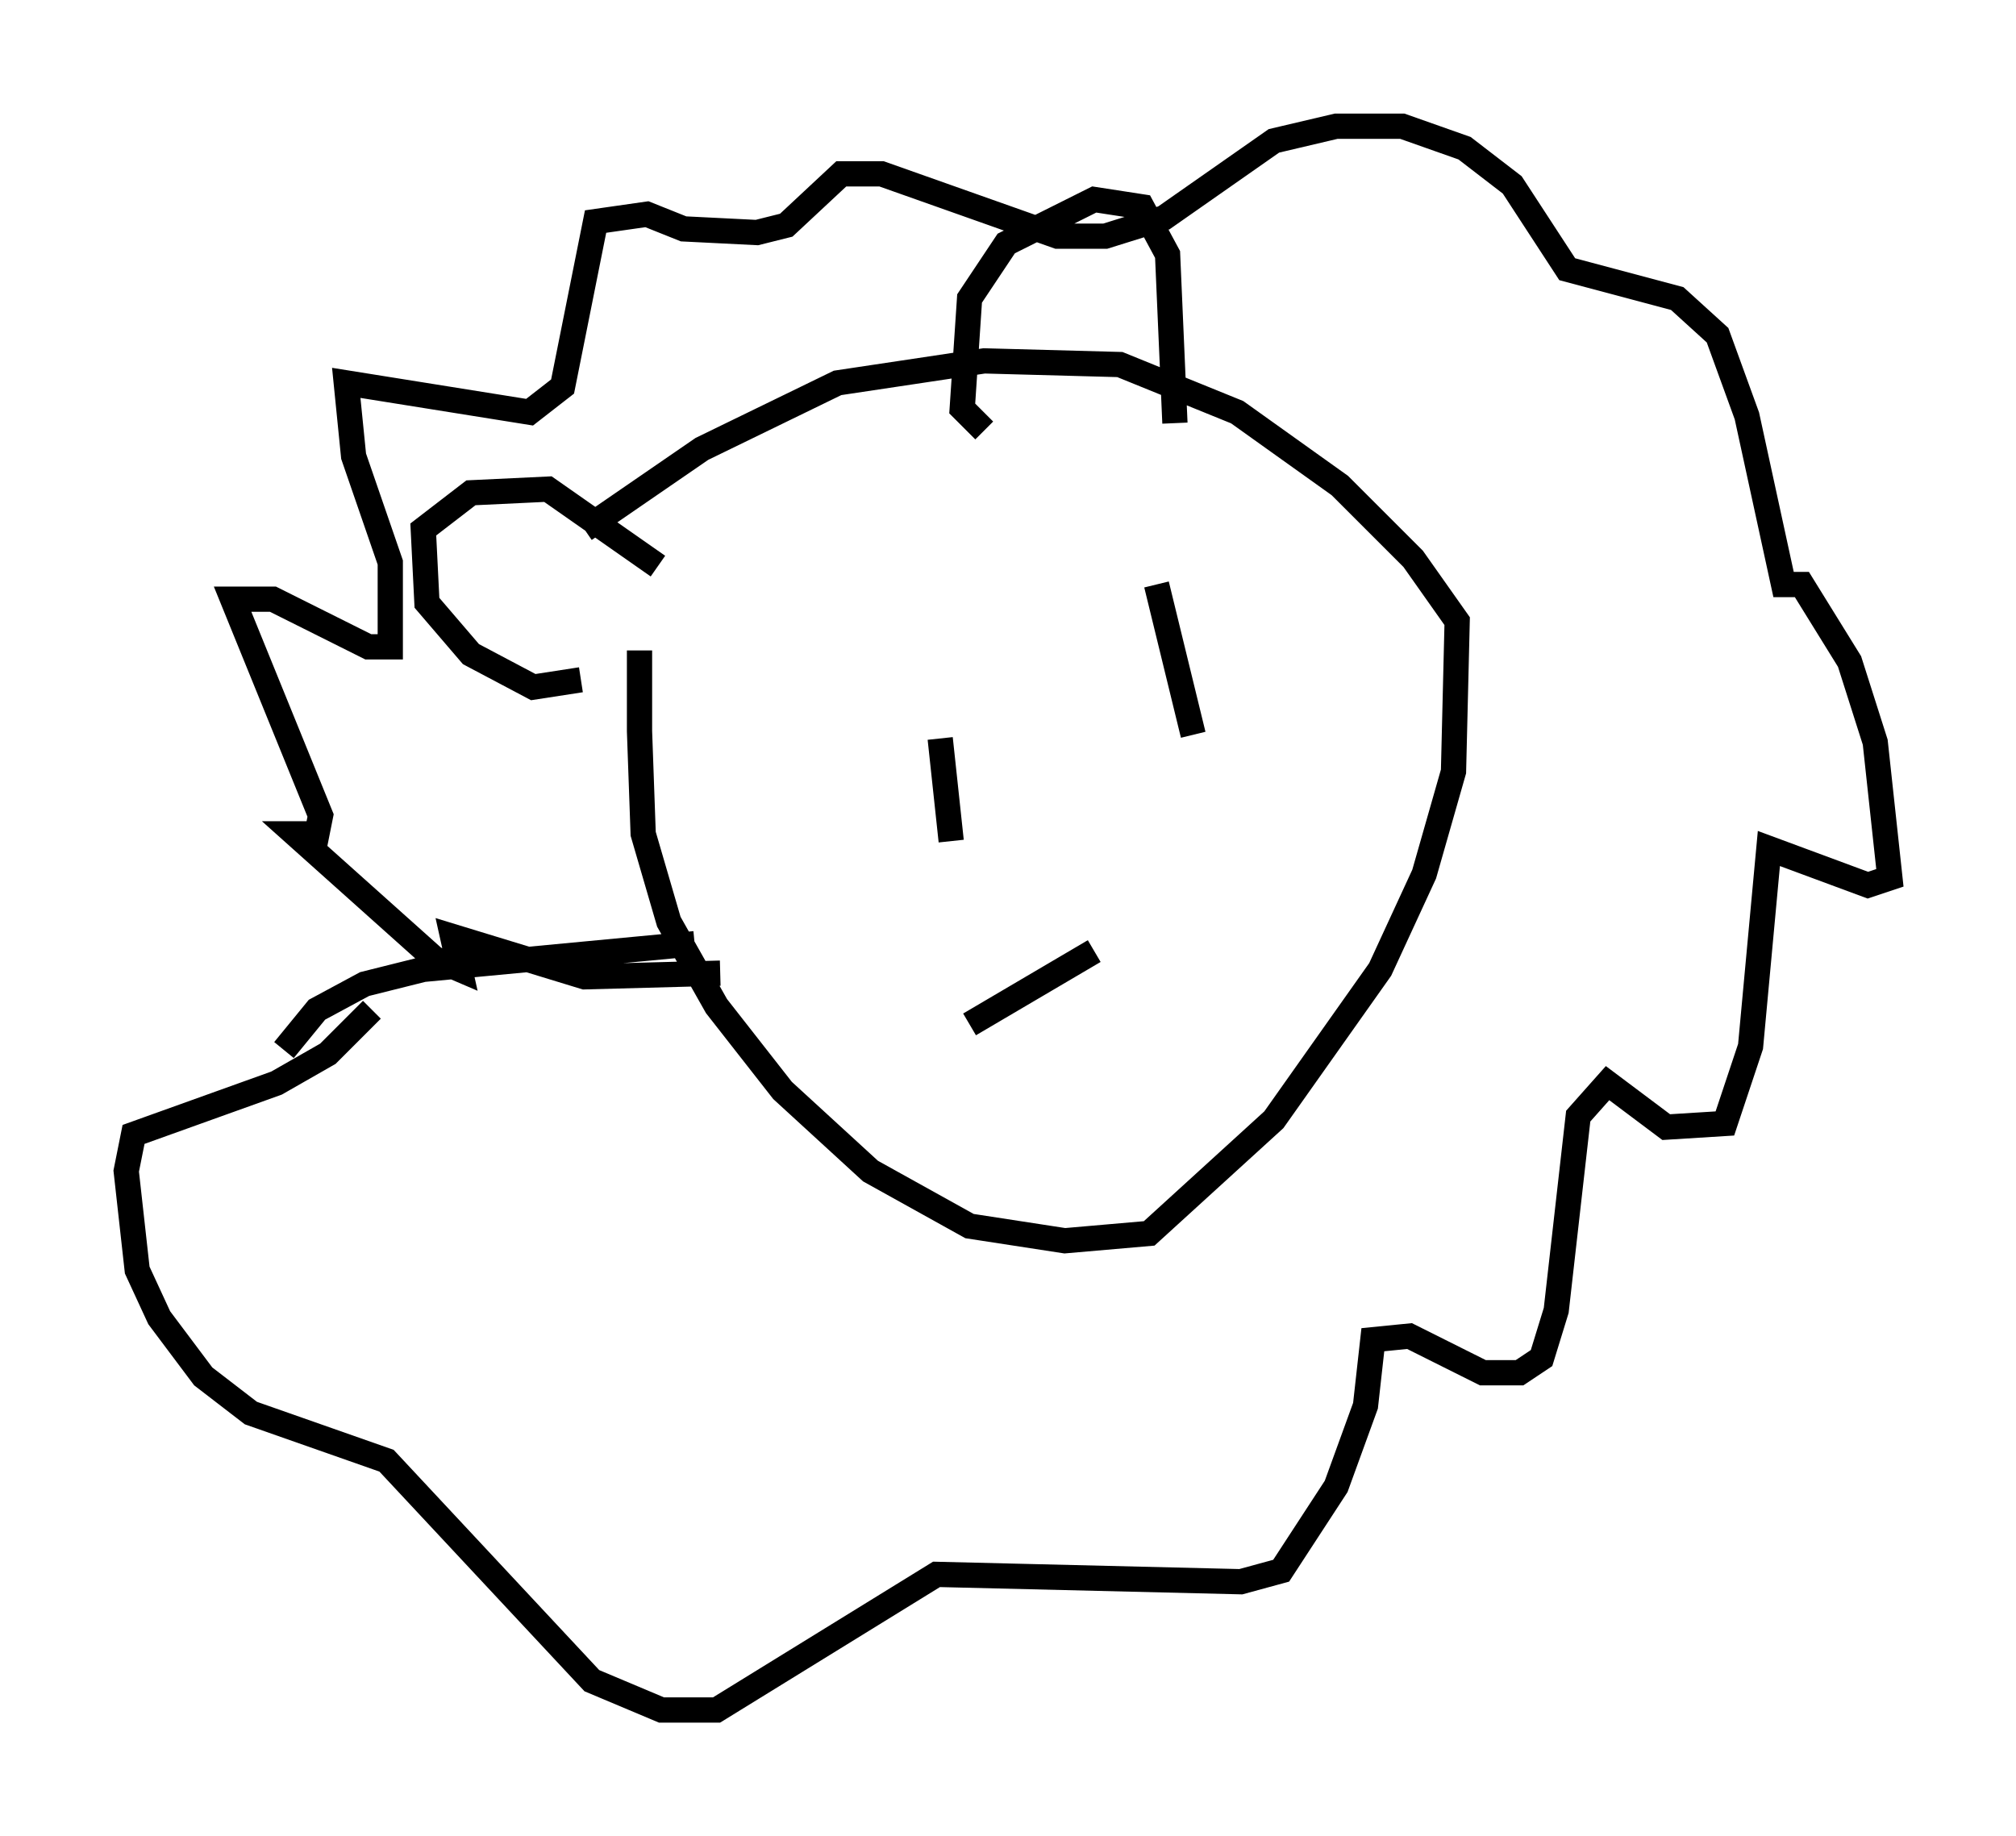 <?xml version="1.0" encoding="utf-8" ?>
<svg baseProfile="full" height="72.748" version="1.1" width="79.866" xmlns="http://www.w3.org/2000/svg" xmlns:ev="http://www.w3.org/2001/xml-events" xmlns:xlink="http://www.w3.org/1999/xlink"><defs /><rect fill="white" height="72.748" width="79.866" x="0" y="0" /><path d="M26.207, 21.704 m-0.872, 4.067 l0.0, 3.196 0.145, 4.067 l1.017, 3.486 1.888, 3.341 l2.615, 3.341 3.486, 3.196 l3.922, 2.179 3.777, 0.581 l3.341, -0.291 4.939, -4.503 l4.212, -5.955 1.743, -3.777 l1.162, -4.067 0.145, -5.955 l-1.743, -2.469 -2.905, -2.905 l-4.067, -2.905 -4.648, -1.888 l-5.374, -0.145 -5.81, 0.872 l-5.374, 2.615 -4.648, 3.196 m5.374, 17.575 l-5.374, 0.145 -5.229, -1.598 l0.291, 1.307 -1.017, -0.436 l-5.52, -4.939 0.872, 0.0 l0.145, -0.726 -3.486, -8.57 l1.598, 0.0 3.777, 1.888 l0.872, 0.0 0.0, -3.341 l-1.453, -4.212 -0.291, -2.905 l7.263, 1.162 1.307, -1.017 l1.307, -6.536 2.034, -0.291 l1.453, 0.581 2.905, 0.145 l1.162, -0.291 2.179, -2.034 l1.598, 0.0 6.972, 2.469 l1.888, 0.0 2.324, -0.726 l4.358, -3.05 2.469, -0.581 l2.615, 0.0 2.469, 0.872 l1.888, 1.453 2.179, 3.341 l4.358, 1.162 1.598, 1.453 l1.162, 3.196 1.453, 6.682 l0.726, 0.0 1.888, 3.05 l1.017, 3.196 0.581, 5.374 l-0.872, 0.291 -3.922, -1.453 l-0.726, 7.844 -1.017, 3.05 l-2.324, 0.145 -2.324, -1.743 l-1.162, 1.307 -0.872, 7.698 l-0.581, 1.888 -0.872, 0.581 l-1.453, 0.0 -2.905, -1.453 l-1.453, 0.145 -0.291, 2.615 l-1.162, 3.196 -2.179, 3.341 l-1.598, 0.436 -12.056, -0.291 l-8.715, 5.374 -2.179, 0.0 l-2.76, -1.162 -8.134, -8.715 l-5.374, -1.888 -1.888, -1.453 l-1.743, -2.324 -0.872, -1.888 l-0.436, -3.922 0.291, -1.453 l5.665, -2.034 2.034, -1.162 l1.743, -1.743 m22.514, -10.749 l0.436, 4.067 m8.134, -10.168 l1.453, 5.955 m-8.86, 11.475 l4.939, -2.905 m-20.335, -10.749 l-1.888, 0.291 -2.469, -1.307 l-1.743, -2.034 -0.145, -2.905 l1.888, -1.453 3.05, -0.145 l4.358, 3.05 m12.927, -5.374 l-0.872, -0.872 0.291, -4.358 l1.453, -2.179 3.486, -1.743 l1.888, 0.291 1.017, 1.888 l0.291, 6.682 m-35.296, 24.838 l1.307, -1.598 1.888, -1.017 l2.324, -0.581 10.749, -1.017 " fill="none" stroke="black" stroke-width="1" /></svg>